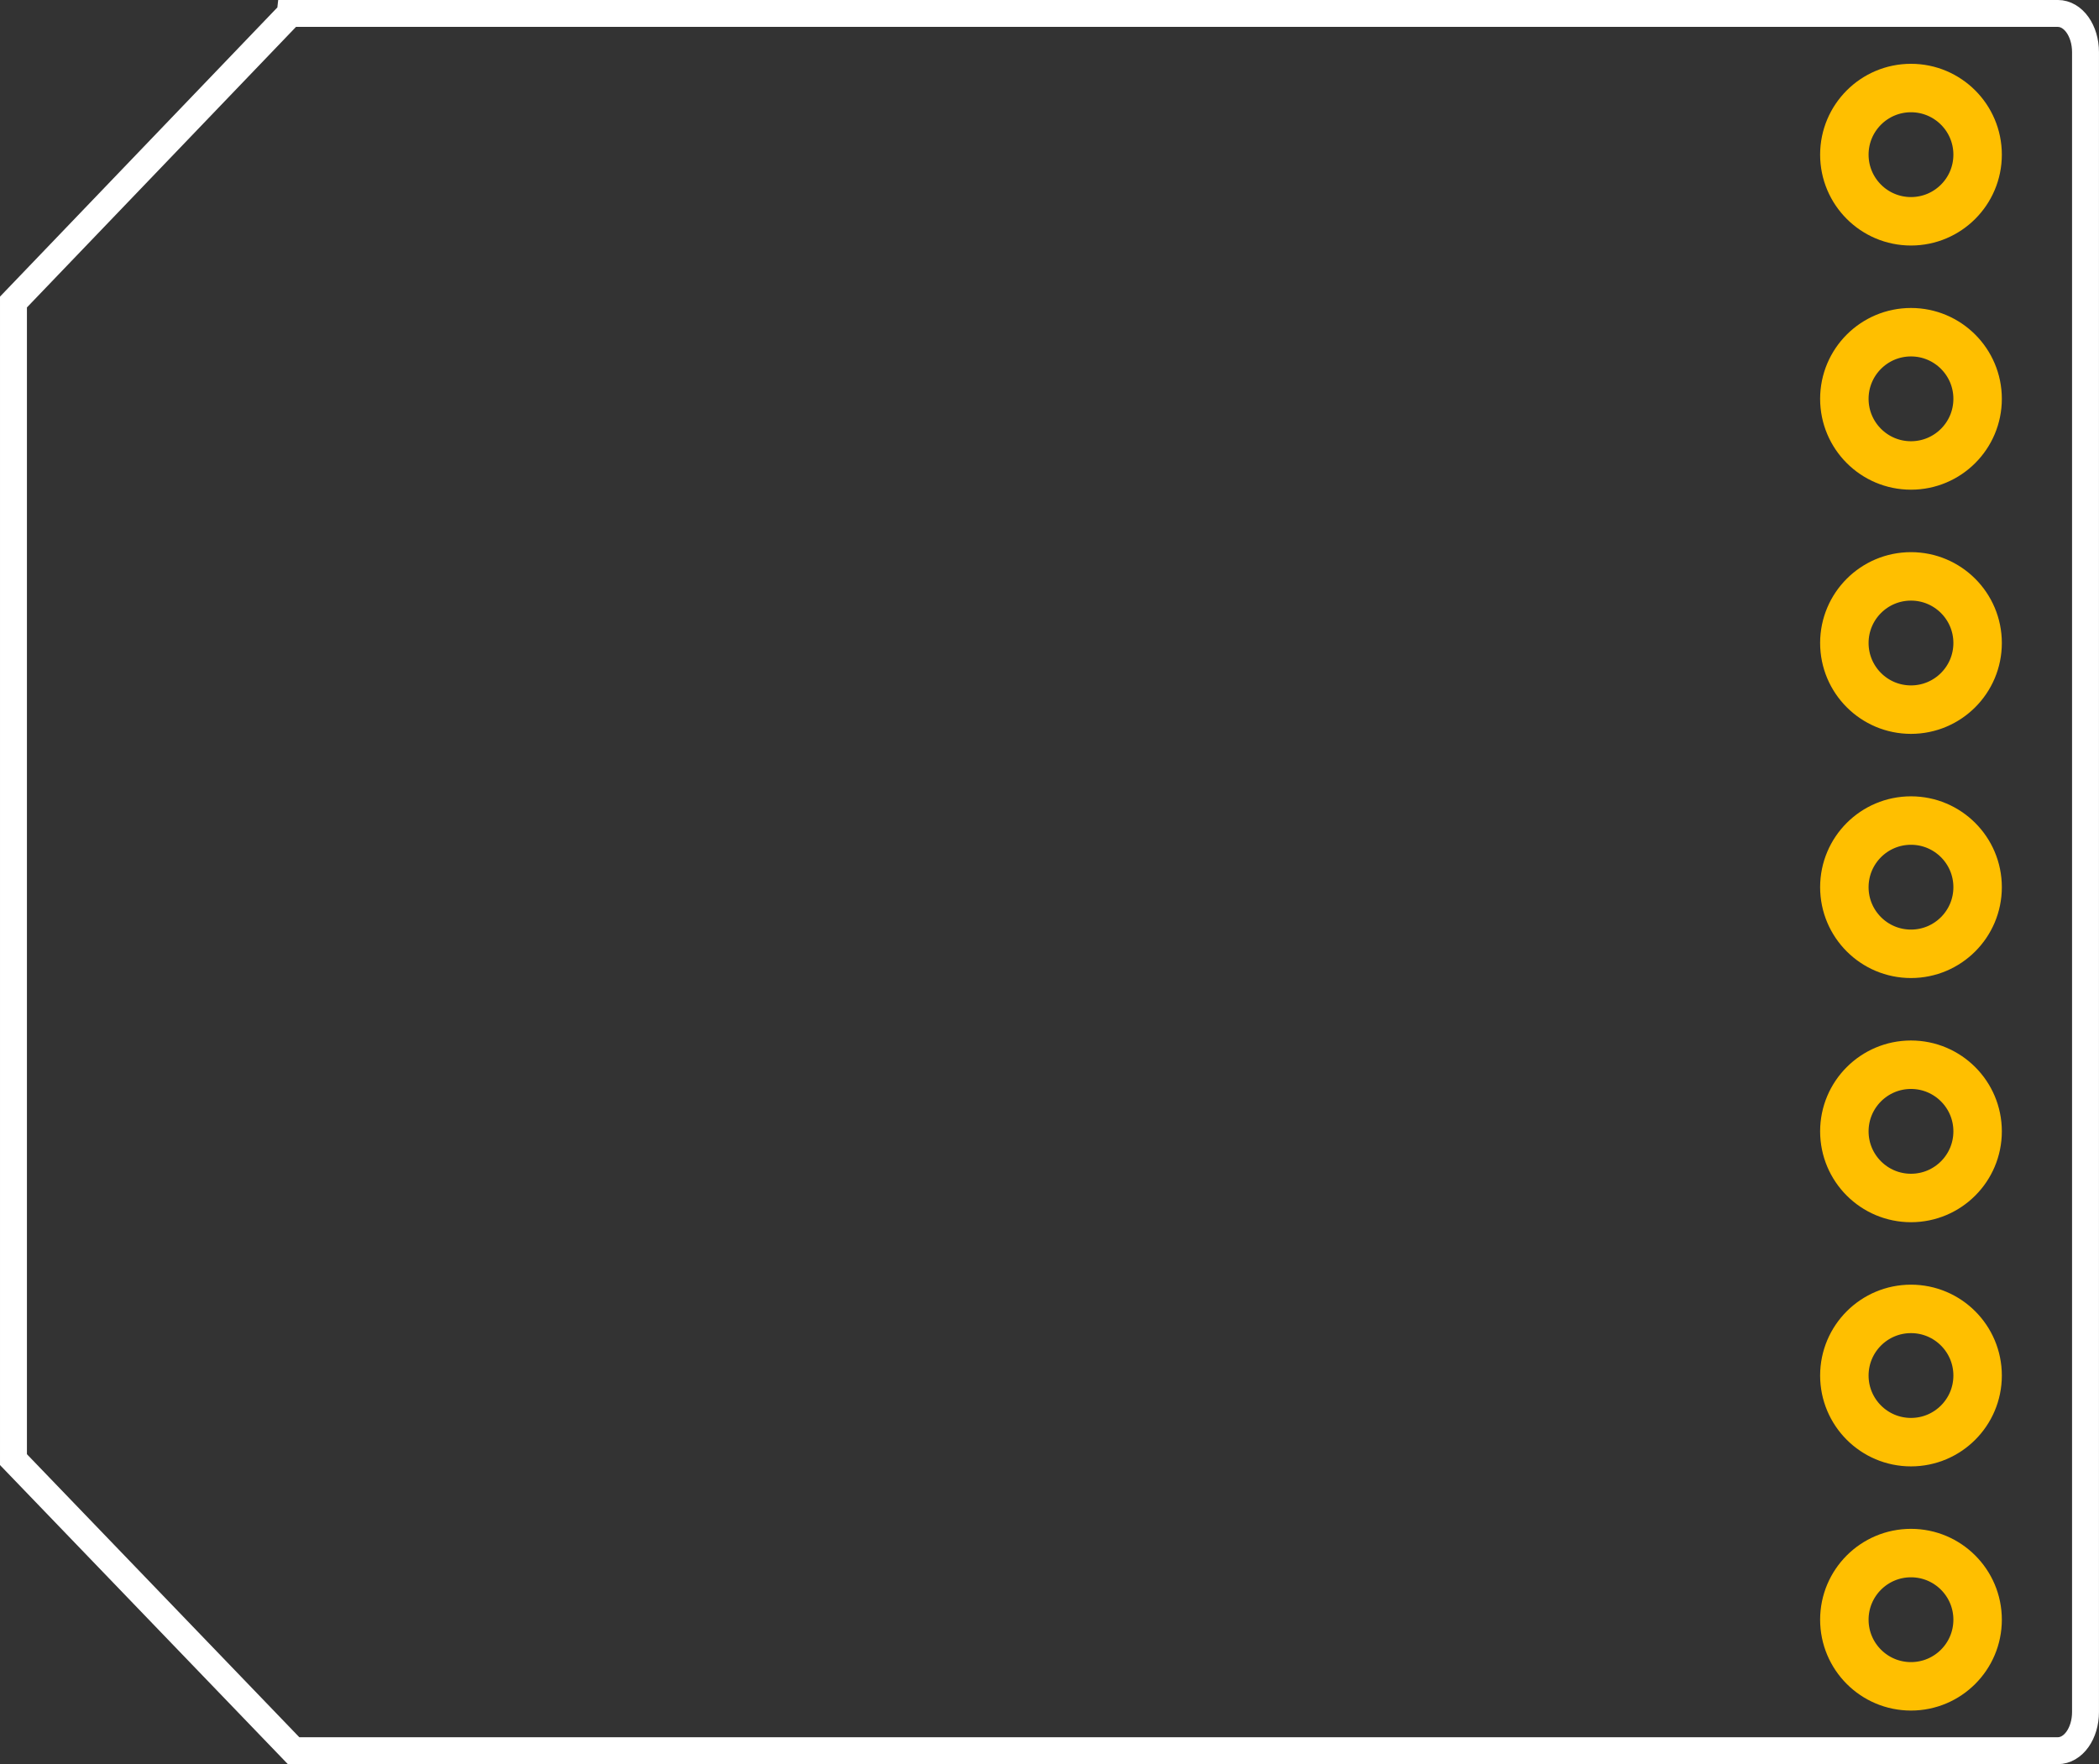 <?xml version='1.0' encoding='UTF-8' standalone='no'?>
<!-- Created with Inkscape (http://www.inkscape.org/) -->
<svg width="77.969" xmlns:rdf="http://www.w3.org/1999/02/22-rdf-syntax-ns#" version="1.1" xmlns="http://www.w3.org/2000/svg" height="65.531" xmlns:sodipodi="http://sodipodi.sourceforge.net/DTD/sodipodi-0.dtd" xmlns:cc="http://creativecommons.org/ns#" id="svg7593" xmlns:dc="http://purl.org/dc/elements/1.1/" xmlns:svg="http://www.w3.org/2000/svg" xmlns:inkscape="http://www.inkscape.org/namespaces/inkscape">
 <rect width="100%" height="100%" fill="#333333" stroke="none"/>
 <g id="copper0">
  <defs id="defs7595"/>
  <sodipodi:namedview fit-margin-top="0" fit-margin-left="0" showgrid="false" fit-margin-bottom="0" showborder="true" pagecolor="#ffffff" bordercolor="#666666" id="base" borderopacity="1.0" fit-margin-right="0"/>
  <g id="layer1" transform="translate(-361.592,-499.597)">
   <g id="g4828">
    <path style="fill:none;stroke:#ffffff;stroke-opacity:1" id="rect5427" d="m 372.373,500.097 -10.281,10.719 0,43 10.406,10.812 65.531,0 c 0.577,0 1.031,-0.644 1.031,-1.438 l 0,-61.656 c 0,-0.793 -0.454,-1.438 -1.031,-1.438 l -65.656,0 z"/>
    <g id="g3949" transform="translate(32,0)">
     <circle cx="5.04" cy="12.24" style="fill:none;stroke:#ffbf00;stroke-width:1.44" id="circle110" r="1.98" d="m 7.02,12.24 c 0,1.094 -0.886,1.98 -1.98,1.98 -1.094,0 -1.98,-0.886 -1.98,-1.98 0,-1.094 0.886,-1.98 1.98,-1.98 1.094,0 1.98,0.886 1.98,1.98 z" transform="matrix(1.25,0,0,1.25,394.277,490.042)"/>
     <circle cx="5.04" cy="12.24" style="fill:none;stroke:#ffbf00;stroke-width:1.44" id="circle110-1" r="1.98" d="m 7.02,12.24 c 0,1.094 -0.886,1.98 -1.98,1.98 -1.094,0 -1.98,-0.886 -1.98,-1.98 0,-1.094 0.886,-1.98 1.98,-1.98 1.094,0 1.98,0.886 1.98,1.98 z" transform="matrix(1.25,0,0,1.25,394.277,499.112)"/>
     <circle cx="5.04" cy="12.24" style="fill:none;stroke:#ffbf00;stroke-width:1.44" id="circle110-7" r="1.98" d="m 7.02,12.24 c 0,1.094 -0.886,1.98 -1.98,1.98 -1.094,0 -1.98,-0.886 -1.98,-1.98 0,-1.094 0.886,-1.98 1.98,-1.98 1.094,0 1.98,0.886 1.98,1.98 z" transform="matrix(1.25,0,0,1.25,394.277,508.182)"/>
     <circle cx="5.04" cy="12.24" style="fill:none;stroke:#ffbf00;stroke-width:1.44" id="circle110-4" r="1.98" d="m 7.02,12.24 c 0,1.094 -0.886,1.98 -1.98,1.98 -1.094,0 -1.98,-0.886 -1.98,-1.98 0,-1.094 0.886,-1.98 1.98,-1.98 1.094,0 1.98,0.886 1.98,1.98 z" transform="matrix(1.25,0,0,1.25,394.277,517.252)"/>
     <circle cx="5.04" cy="12.24" style="fill:none;stroke:#ffbf00;stroke-width:1.44" id="circle110-0" r="1.98" d="m 7.02,12.24 c 0,1.094 -0.886,1.98 -1.98,1.98 -1.094,0 -1.98,-0.886 -1.98,-1.98 0,-1.094 0.886,-1.98 1.98,-1.98 1.094,0 1.98,0.886 1.98,1.98 z" transform="matrix(1.25,0,0,1.25,394.277,526.322)"/>
     <circle cx="5.04" cy="12.24" style="fill:none;stroke:#ffbf00;stroke-width:1.44" id="circle110-9" r="1.98" d="m 7.02,12.24 c 0,1.094 -0.886,1.98 -1.98,1.98 -1.094,0 -1.98,-0.886 -1.98,-1.98 0,-1.094 0.886,-1.98 1.98,-1.98 1.094,0 1.98,0.886 1.98,1.98 z" transform="matrix(1.25,0,0,1.25,394.277,535.392)"/>
     <circle cx="5.04" cy="12.24" style="fill:none;stroke:#ffbf00;stroke-width:1.44" id="circle110-48" r="1.98" d="m 7.02,12.24 c 0,1.094 -0.886,1.98 -1.98,1.98 -1.094,0 -1.98,-0.886 -1.98,-1.98 0,-1.094 0.886,-1.98 1.98,-1.98 1.094,0 1.98,0.886 1.98,1.98 z" transform="matrix(1.25,0,0,1.25,394.277,544.462)"/>
    </g>
   </g>
  </g>
  <rect width="7.079" x="67.479" y="29.53" fill="none" height="6.719" id="connector3"/>
  <rect width="6.899" x="67.479" y="38.608" fill="none" height="6.719" id="connector4"/>
  <rect width="6.949" x="67.485" y="2.21" fill="none" height="6.759" id="connector0"/>
  <rect width="6.928" x="67.506" y="11.316" fill="none" height="6.812" id="connector1"/>
  <rect width="6.756" x="67.622" y="20.476" fill="none" height="6.784" id="connector2"/>
 </g>
</svg>
